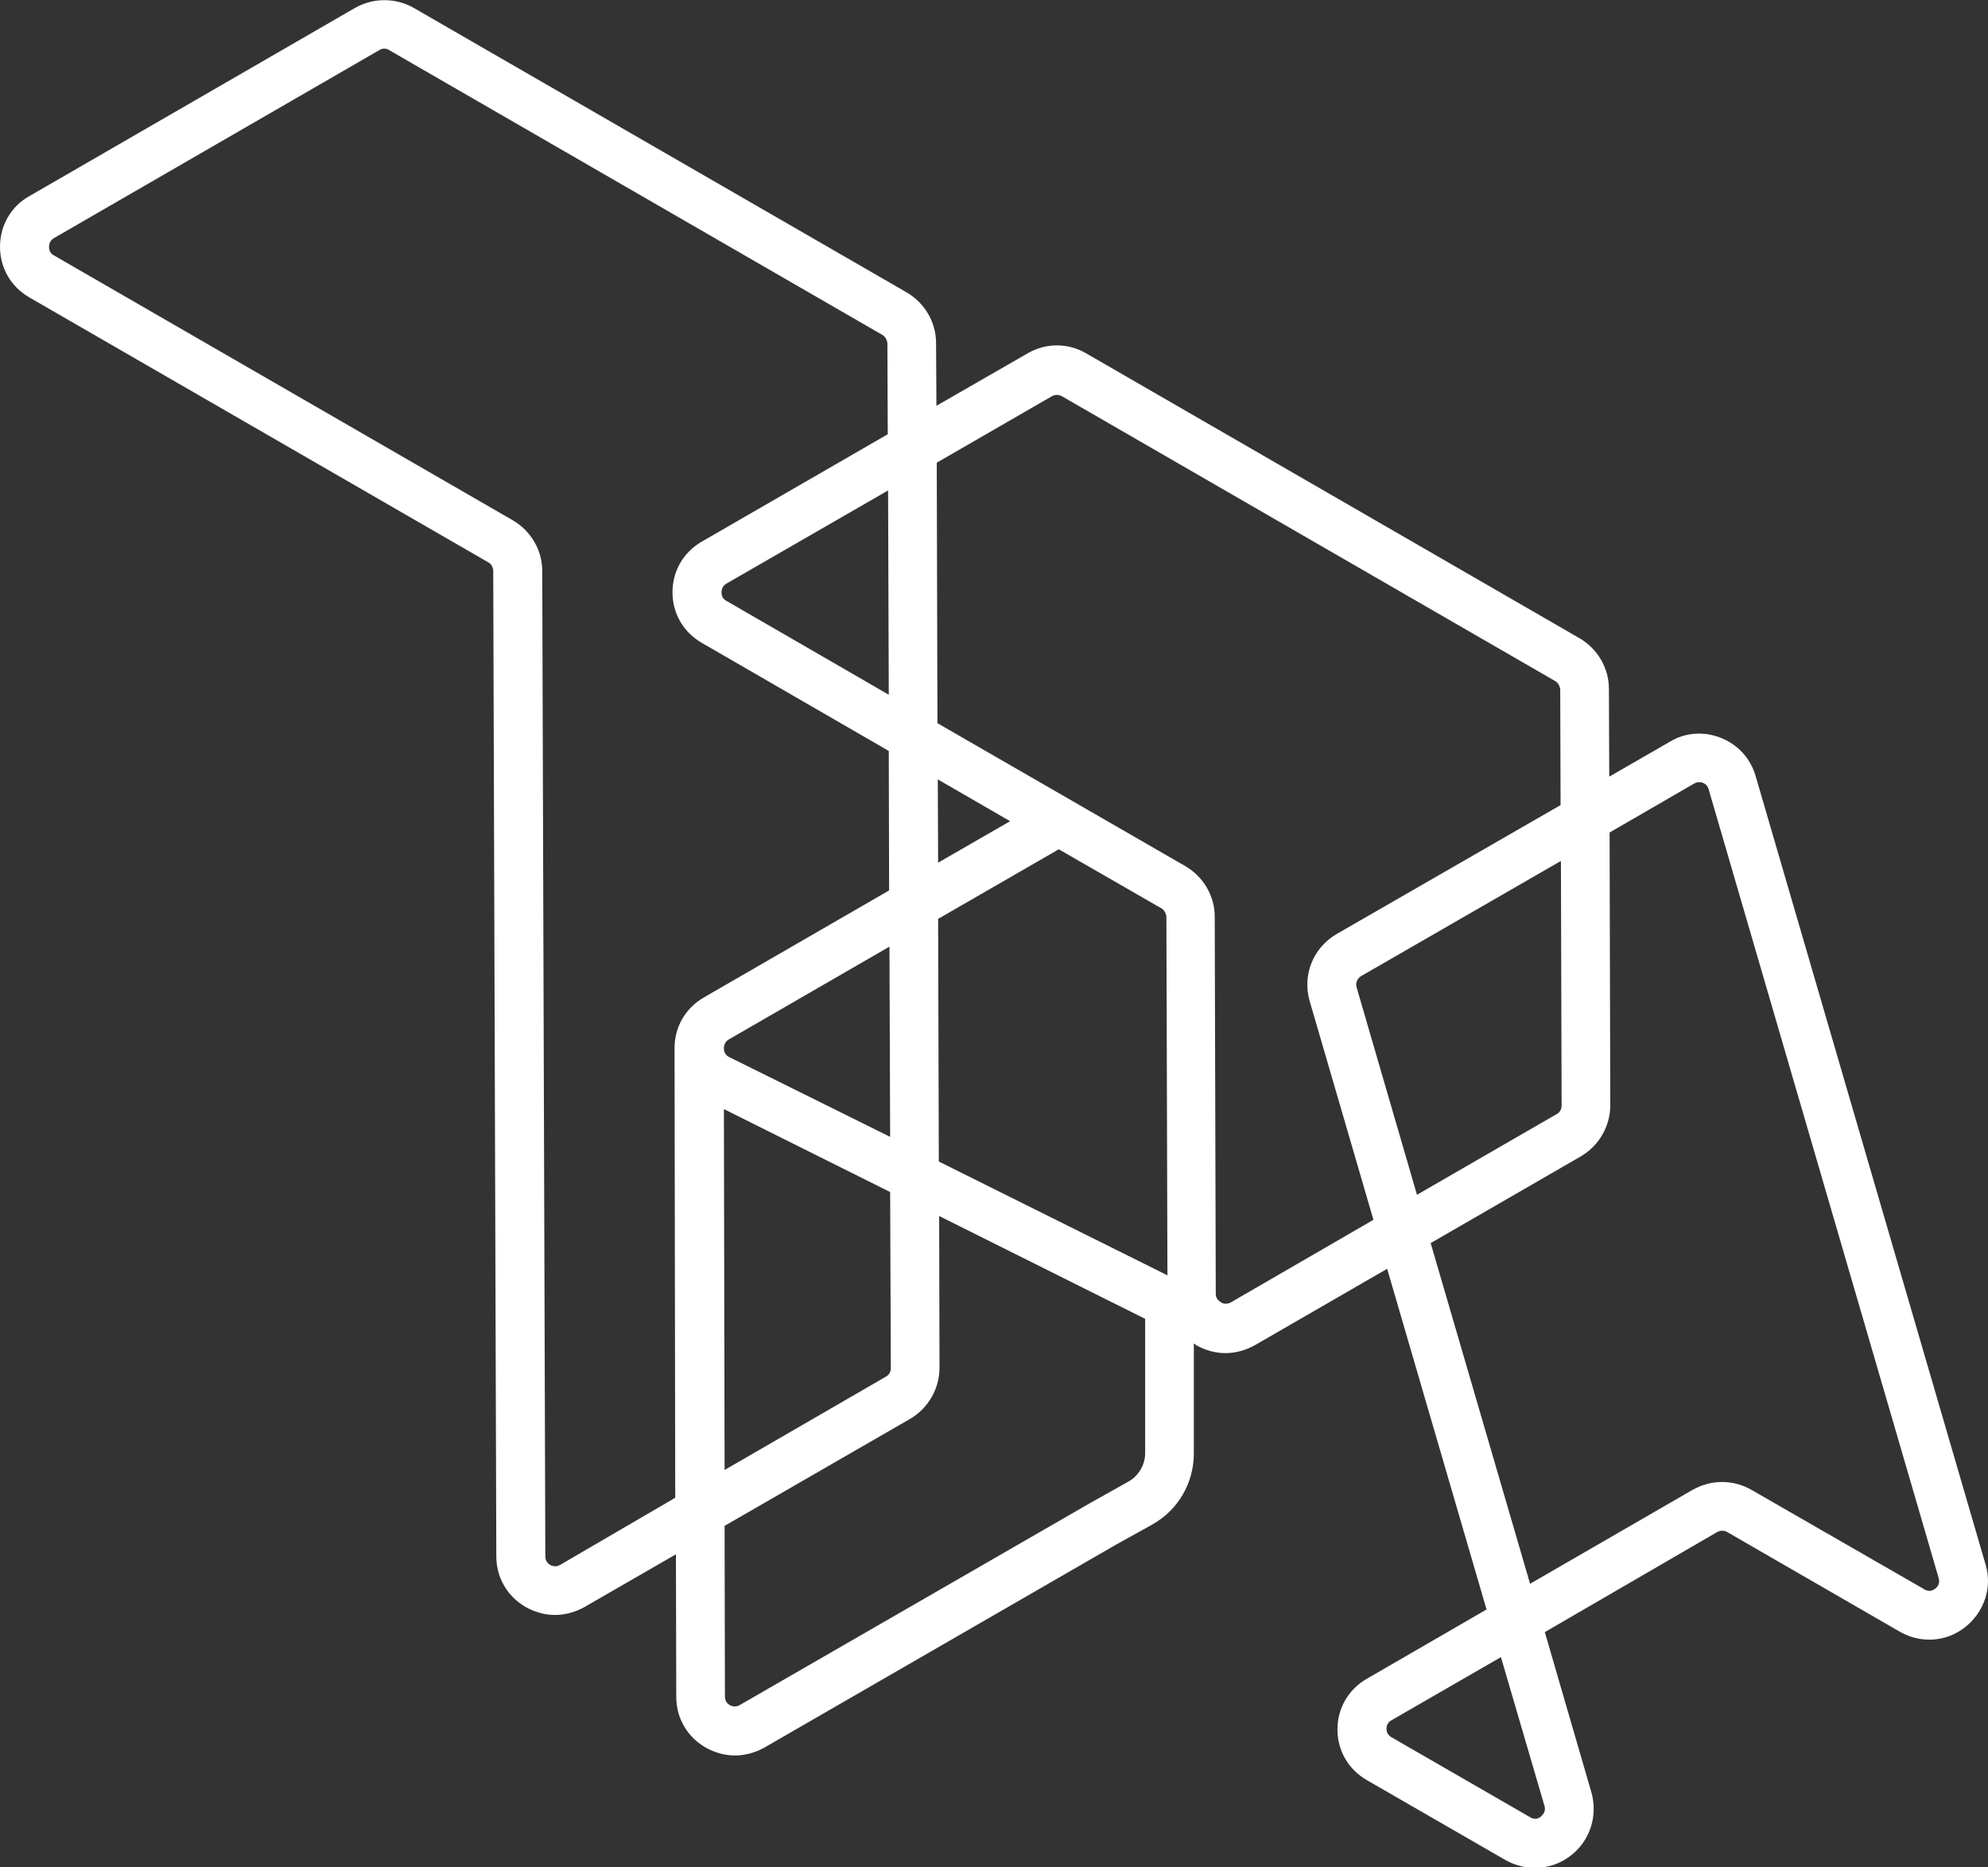 <?xml version="1.0" encoding="utf-8"?>
<!-- Generator: Adobe Illustrator 27.3.1, SVG Export Plug-In . SVG Version: 6.00 Build 0)  -->
<svg version="1.1" id="Layer_2_00000139281788493605743790000013528978990564504501_"
	 xmlns="http://www.w3.org/2000/svg" xmlns:xlink="http://www.w3.org/1999/xlink" x="0px" y="0px" viewBox="0 0 580 544.8"
	 style="enable-background:new 0 0 580 544.8;" xml:space="preserve">
<rect x="0" y="0" width="580" height="544.8" fill="#333333" stroke="none"/>
<style type="text/css">
	.st0{fill:#FFFFFF;}
</style>
<g id="Layer_1-2">
	<path class="st0" d="M579.3,456.5l-67.1-230.1c-1.5-5.1-5.1-9.1-10.1-11.1s-10.4-1.6-14.9,1.1l-17.7,10.2l-0.1-25.6
		c0-6.1-3.3-11.7-8.6-14.8l-143.9-83.1c-5.3-3.1-11.8-3.1-17.1,0l-26.6,15.3l-0.1-18.3c0-6.1-3.3-11.7-8.6-14.8L120.7,2.3
		c-5.3-3-11.8-3-17.1,0l-95,54.9C3.2,60.2,0,65.8,0,72s3.2,11.7,8.6,14.8l133.9,77.3c0.9,0.5,1.4,1.5,1.4,2.5l0.9,287.5
		c0,6.2,3.2,11.7,8.6,14.8c2.7,1.5,5.6,2.3,8.5,2.3s5.9-0.8,8.6-2.3l26.7-15.4l0.1,41.6c0,6.2,3.2,11.7,8.6,14.8
		c2.7,1.5,5.6,2.3,8.5,2.3s5.9-0.8,8.6-2.3l102.4-59.1l10.8-6c7.5-4.2,12.1-12.1,12.1-20.7v-32.1l0.2,0.1c0.2,0.1,0.4,0.3,0.5,0.4
		c2.7,1.5,5.6,2.3,8.5,2.3s5.9-0.8,8.6-2.3l38.6-22.3l29,99.4l-34.9,20.2c-5.4,3.1-8.6,8.6-8.6,14.8s3.2,11.7,8.6,14.8l40.4,23.3
		c2.7,1.5,5.6,2.3,8.6,2.3c3.7,0,7.5-1.2,10.6-3.7c5.5-4.3,7.8-11.5,5.9-18.3l-13.6-46.8L501,447c0.9-0.5,2-0.5,2.9,0l50.4,29.1
		c6.1,3.5,13.6,3,19.1-1.4S581.3,463.2,579.3,456.5L579.3,456.5z M163.4,456.6c-1.2,0.7-2.4,0.3-2.9,0s-1.4-1-1.4-2.5l-0.9-287.5
		c0-6.1-3.3-11.7-8.6-14.8L15.7,74.5c-1.3-0.7-1.4-1.9-1.4-2.5s0.2-1.8,1.4-2.5l95-54.9c0.4-0.3,0.9-0.4,1.4-0.4s1,0.1,1.4,0.4
		l143.9,83.1c0.9,0.5,1.4,1.5,1.5,2.5l0.1,26.5L204.8,158l0,0c-5.4,3.1-8.6,8.6-8.6,14.8s3.2,11.7,8.6,14.8l54.5,31.5l0.1,40.7
		l-54,31.2c-5.4,3.1-8.6,8.6-8.6,14.8c0,0.1,0,0.1,0,0.2l0.2,131L163.4,456.6L163.4,456.6z M259.1,143.1l0.2,59.6l-47.4-27.4
		c-1.3-0.7-1.4-1.9-1.4-2.5s0.2-1.8,1.4-2.5L259.1,143.1L259.1,143.1z M273.9,338.9l-0.2-70.8l35.2-20.3l29.9,17.2
		c0.9,0.5,1.4,1.5,1.5,2.5l0.3,104.6L273.9,338.9L273.9,338.9z M259.9,399.2c0,1-0.5,2-1.5,2.5l-47,27.2l-0.2-105.3l48.5,24.2
		L259.9,399.2L259.9,399.2z M212.5,308.3c-1.1-0.7-1.3-1.7-1.3-2.3v-0.2l0,0c0-0.6,0.2-1.8,1.4-2.5l46.9-27.1l0.2,55.5L212.5,308.3
		L212.5,308.3z M273.7,251.7l-0.1-24.3l21.1,12.2L273.7,251.7L273.7,251.7z M334.1,424c0,3.4-1.9,6.6-4.9,8.3l-10.9,6.1l-102.5,59.1
		c-1.2,0.7-2.4,0.3-2.9,0s-1.4-1-1.4-2.5l-0.1-49.8l54.1-31.2c5.3-3.1,8.6-8.8,8.6-14.9l-0.1-44.3l60.1,30L334.1,424L334.1,424z
		 M359.1,380c-1.3,0.7-2.4,0.3-2.9,0l0-0.1l-0.5-0.3c-0.5-0.4-1-1.1-1-2.1l-0.3-110c0-6.1-3.3-11.7-8.6-14.8l-72.3-41.7l-0.2-76
		l33.6-19.4c0.9-0.5,2-0.5,2.9,0l143.9,83.1c0.9,0.5,1.4,1.5,1.5,2.5l0.1,33.7L390,272.5c-6.9,4-10.1,12-7.9,19.6l18.6,63.8
		L359.1,380L359.1,380z M455.6,322.6c0,1-0.5,2-1.5,2.5l-40.7,23.5l-17.6-60.5c-0.4-1.3,0.2-2.6,1.3-3.3l58.3-33.6L455.6,322.6
		L455.6,322.6z M449.6,530c-0.6,0.5-1.8,1.1-3.2,0.2L406,506.9c-1.3-0.7-1.5-1.9-1.5-2.5s0.2-1.8,1.5-2.5l31.9-18.4l12.7,43.4
		C451.1,528.5,450.1,529.5,449.6,530L449.6,530z M564.6,463.5c-0.6,0.5-1.8,1.1-3.2,0.2L511,434.7c-2.6-1.5-5.6-2.3-8.6-2.3
		s-5.9,0.8-8.6,2.3l-47.4,27.4l-29-99.4l43.8-25.3c5.3-3.1,8.6-8.8,8.6-14.9l-0.2-79.6l24.7-14.3c1.1-0.6,2-0.4,2.5-0.2
		c0.5,0.2,1.4,0.7,1.7,1.9l67.1,230.1C566.1,462.1,565.2,463.1,564.6,463.5z"/>
</g>
</svg>
